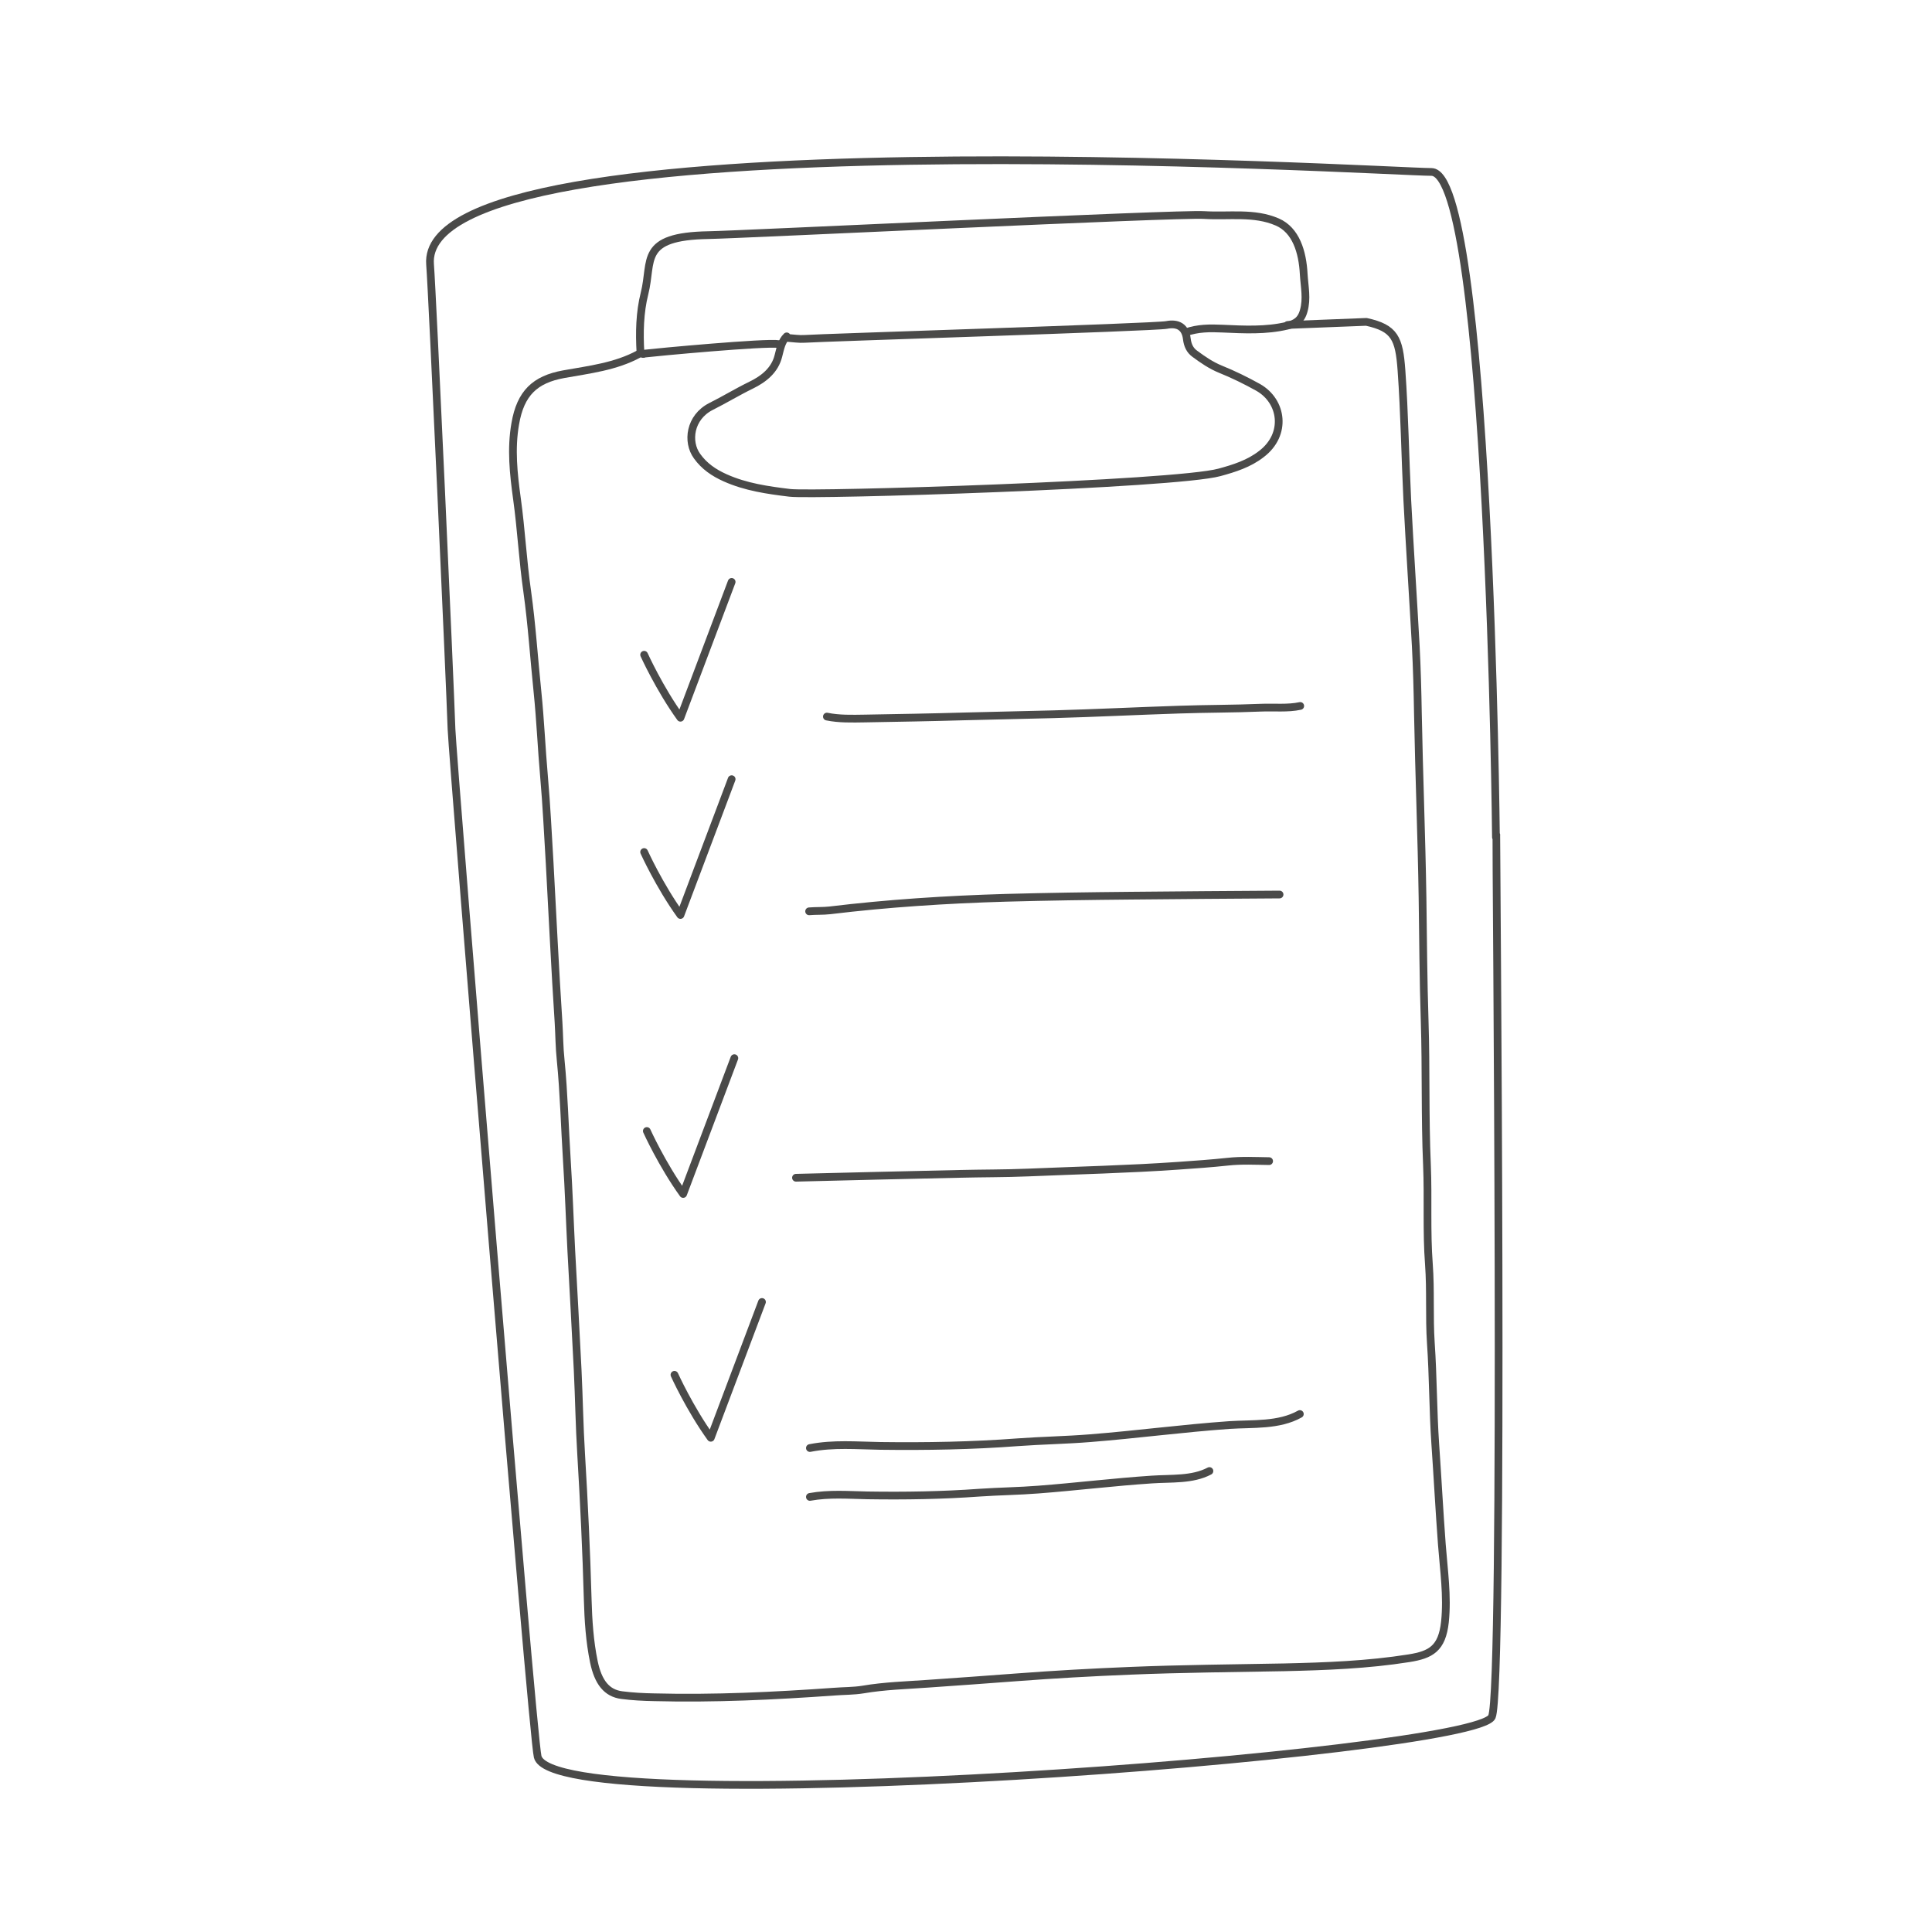 <?xml version="1.0" encoding="utf-8"?>
<!-- Generator: Adobe Illustrator 28.0.0, SVG Export Plug-In . SVG Version: 6.00 Build 0)  -->
<svg version="1.1" id="Laag_1" xmlns="http://www.w3.org/2000/svg" xmlns:xlink="http://www.w3.org/1999/xlink" x="0px" y="0px"
	 viewBox="0 0 1000 1000" style="enable-background:new 0 0 1000 1000;" xml:space="preserve">
<style type="text/css">
	.st0{fill:none;stroke:#4A4A49;stroke-width:4;stroke-linecap:round;stroke-linejoin:round;stroke-miterlimit:10;}
</style>
<g>
	<path class="st0" d="M774.3,433.4c0,0-3.3-344.4-33.4-344.4c-22.6,0-524.6-31.2-518.3,47.9c1.2,14.9,10.3,216.3,11.1,240.5
		c0.5,14.5,41.7,520.6,44.6,531.9c8.9,35,485.5-1.6,493.9-20.7c6.3-14.5,2.1-455.3,2.3-456.4"/>
	<path class="st0" d="M332.9,183.2c-0.6-0.2-1.6-0.3-2.2,0c-12.2,6.6-25.7,8.1-39,10.5c-14.8,2.7-22.3,9.8-25,25.6
		c-2.3,13-0.9,26,0.9,39c2.2,15.9,3,32,5.3,47.9c2.4,17.2,3.5,34.6,5.3,51.9c1.5,14.6,2.1,29.4,3.4,44c1.3,14.8,2,29.7,2.9,44.6
		c1.5,27.5,2.8,55,4.6,82.5c0.4,6.5,0.4,13,1.1,19.5c1.7,17.2,2.1,34.6,3.2,51.8c1,15.6,1.5,31.2,2.3,46.8
		c1.1,20.6,2.3,41.2,3.3,61.9c0.7,14.5,0.9,29,1.8,43.5c1.5,25.1,2.7,50.1,3.4,75.2c0.3,10.8,1,21.7,3.2,32.3
		c2.2,10.5,6.6,16.2,14.5,17.2c5.5,0.7,11.1,1,16.7,1.1c31.1,0.8,62.1-0.7,93.1-2.9c5-0.4,10.1-0.3,15-1.1c11.1-1.9,22.3-2.2,33.5-3
		c15.2-1.1,30.5-2.1,45.7-3.3c19.7-1.5,39.4-2.6,59.1-3.4c26.5-1.1,53.1-1.3,79.7-1.8c21.6-0.5,43.2-1.3,64.6-4.7
		c11.2-1.8,17.1-4.9,18.6-18.8c1.4-13.5-0.6-26.8-1.6-40.1c-1.3-17.3-2.2-34.6-3.4-51.9c-1.2-17.4-1.1-34.9-2.3-52.4
		c-0.9-13.5,0-27.1-1-40.7c-1.3-17-0.3-34.2-1-51.3c-1.1-24.9-0.4-49.8-1.2-74.7c-0.7-21.2-0.8-42.4-1.1-63.5
		c-0.5-32-1.8-63.9-2.4-95.9c-0.2-11.5-0.5-23-1.1-34.6c-1.4-25.3-3.1-50.5-4.4-75.8c-1.1-22.3-1.4-44.6-3-66.9
		c-1.2-16.6-3.5-21.9-18.2-25.1l-40.7,1.6"/>
	<path class="st0" d="M403.1,178.1c-6.7-1.1-63.5,4.2-70.2,5"/>
	<path class="st0" d="M613.8,172c6.2-2.2,12.4-2.2,19-1.9c11.1,0.5,22.4,1.1,33.4-1.5c4.2-1,7.2-2.6,8.6-7.7c1.8-6.3,0.4-12.4,0-19
		c-0.6-11.5-4-22.8-13.7-27c-12-5.2-24.9-2.8-37.9-3.6c-13.9-0.9-241.8,10.2-256.4,10.4c-36.2,0.6-28.9,13.2-33.2,30.2
		c-2.5,9.9-2.7,20.3-2.1,30.6"/>
	<path class="st0" d="M407.2,174.1c-2.7,2.6-3.3,6.3-4.3,10.1c-1.8,7.3-7.4,11.9-14.2,15.2c-7,3.4-13.7,7.5-20.7,11
		c-11,5.6-12.6,18.3-7.2,25.7c3.7,5.2,8.7,8.6,14.5,11.2c10.7,4.8,22,6.4,33.5,7.8c12.2,1.5,199.4-4.3,222.4-10.6
		c7.7-2.1,15.3-4.5,21.7-9.5c13.3-10.1,11-27.3-1.7-34.5c-6.3-3.5-12.8-6.7-19.5-9.4c-4.9-2-9.1-4.9-13.3-8
		c-2.5-1.8-3.7-4.4-4.1-7.7c-0.7-6-4.5-8.4-10.5-7.2c-6.1,1.2-179.8,6.6-187.3,7.2c-2.9,0.2-5.9-0.3-8.9-0.5"/>
	<path class="st0" d="M662.3,463c-25.6,0.2-51.2,0.3-76.9,0.6c-21.6,0.2-43.2,0.5-64.8,1.1c-30.9,0.9-61.4,2.9-91.1,6.5
		c-3.6,0.4-7.2,0.2-10.7,0.5"/>
	<path class="st0" d="M412,609.6c28.1-0.7,56.3-1.4,84.4-2c11.9-0.3,23.8-0.2,35.6-0.7c26-1.1,52-1.7,77.8-3.5
		c8.6-0.6,17.2-1.2,25.6-2.1c7.2-0.8,14.4-0.4,21.5-0.3"/>
	<path class="st0" d="M673,365.4c-6.5,1.4-13.6,0.6-20.4,0.9c-14,0.6-28.1,0.5-42.2,1c-21.8,0.7-43.5,1.8-65.4,2.4
		c-15.2,0.4-30.4,0.7-45.6,1.1c-17.2,0.5-34.5,0.8-51.7,1.1c-6.7,0.1-13.4,0.3-19.7-1"/>
	<path class="st0" d="M672.8,731.9c-10.9,6.1-24.3,4.9-36.5,5.7c-24.1,1.7-48,4.9-72,6.8c-12.4,1-25,1.2-37.4,2.1
		c-23.7,1.8-47.4,2.2-71.2,1.9c-12.2-0.2-24.4-1.3-36.5,1.1"/>
	<path class="st0" d="M626,761.4c-8.9,4.7-19.8,3.7-29.8,4.4c-19.7,1.3-39.1,3.7-58.7,5.2c-10.1,0.8-20.3,0.9-30.5,1.6
		c-19.3,1.4-38.7,1.7-58,1.4c-10-0.2-19.9-1-29.8,0.8"/>
	<path class="st0" d="M378.7,301.2l-26.5,70.3c-11-15.3-18.8-32.6-18.8-32.6"/>
	<path class="st0" d="M378.7,403.3l-26.5,70.3c-11-15.3-18.8-32.6-18.8-32.6"/>
	<path class="st0" d="M380.1,547.7l-26.5,70.3c-11-15.3-18.8-32.6-18.8-32.6"/>
	<path class="st0" d="M394.4,673.9l-26.5,70.3c-11-15.3-18.8-32.6-18.8-32.6"/>
</g>
</svg>

